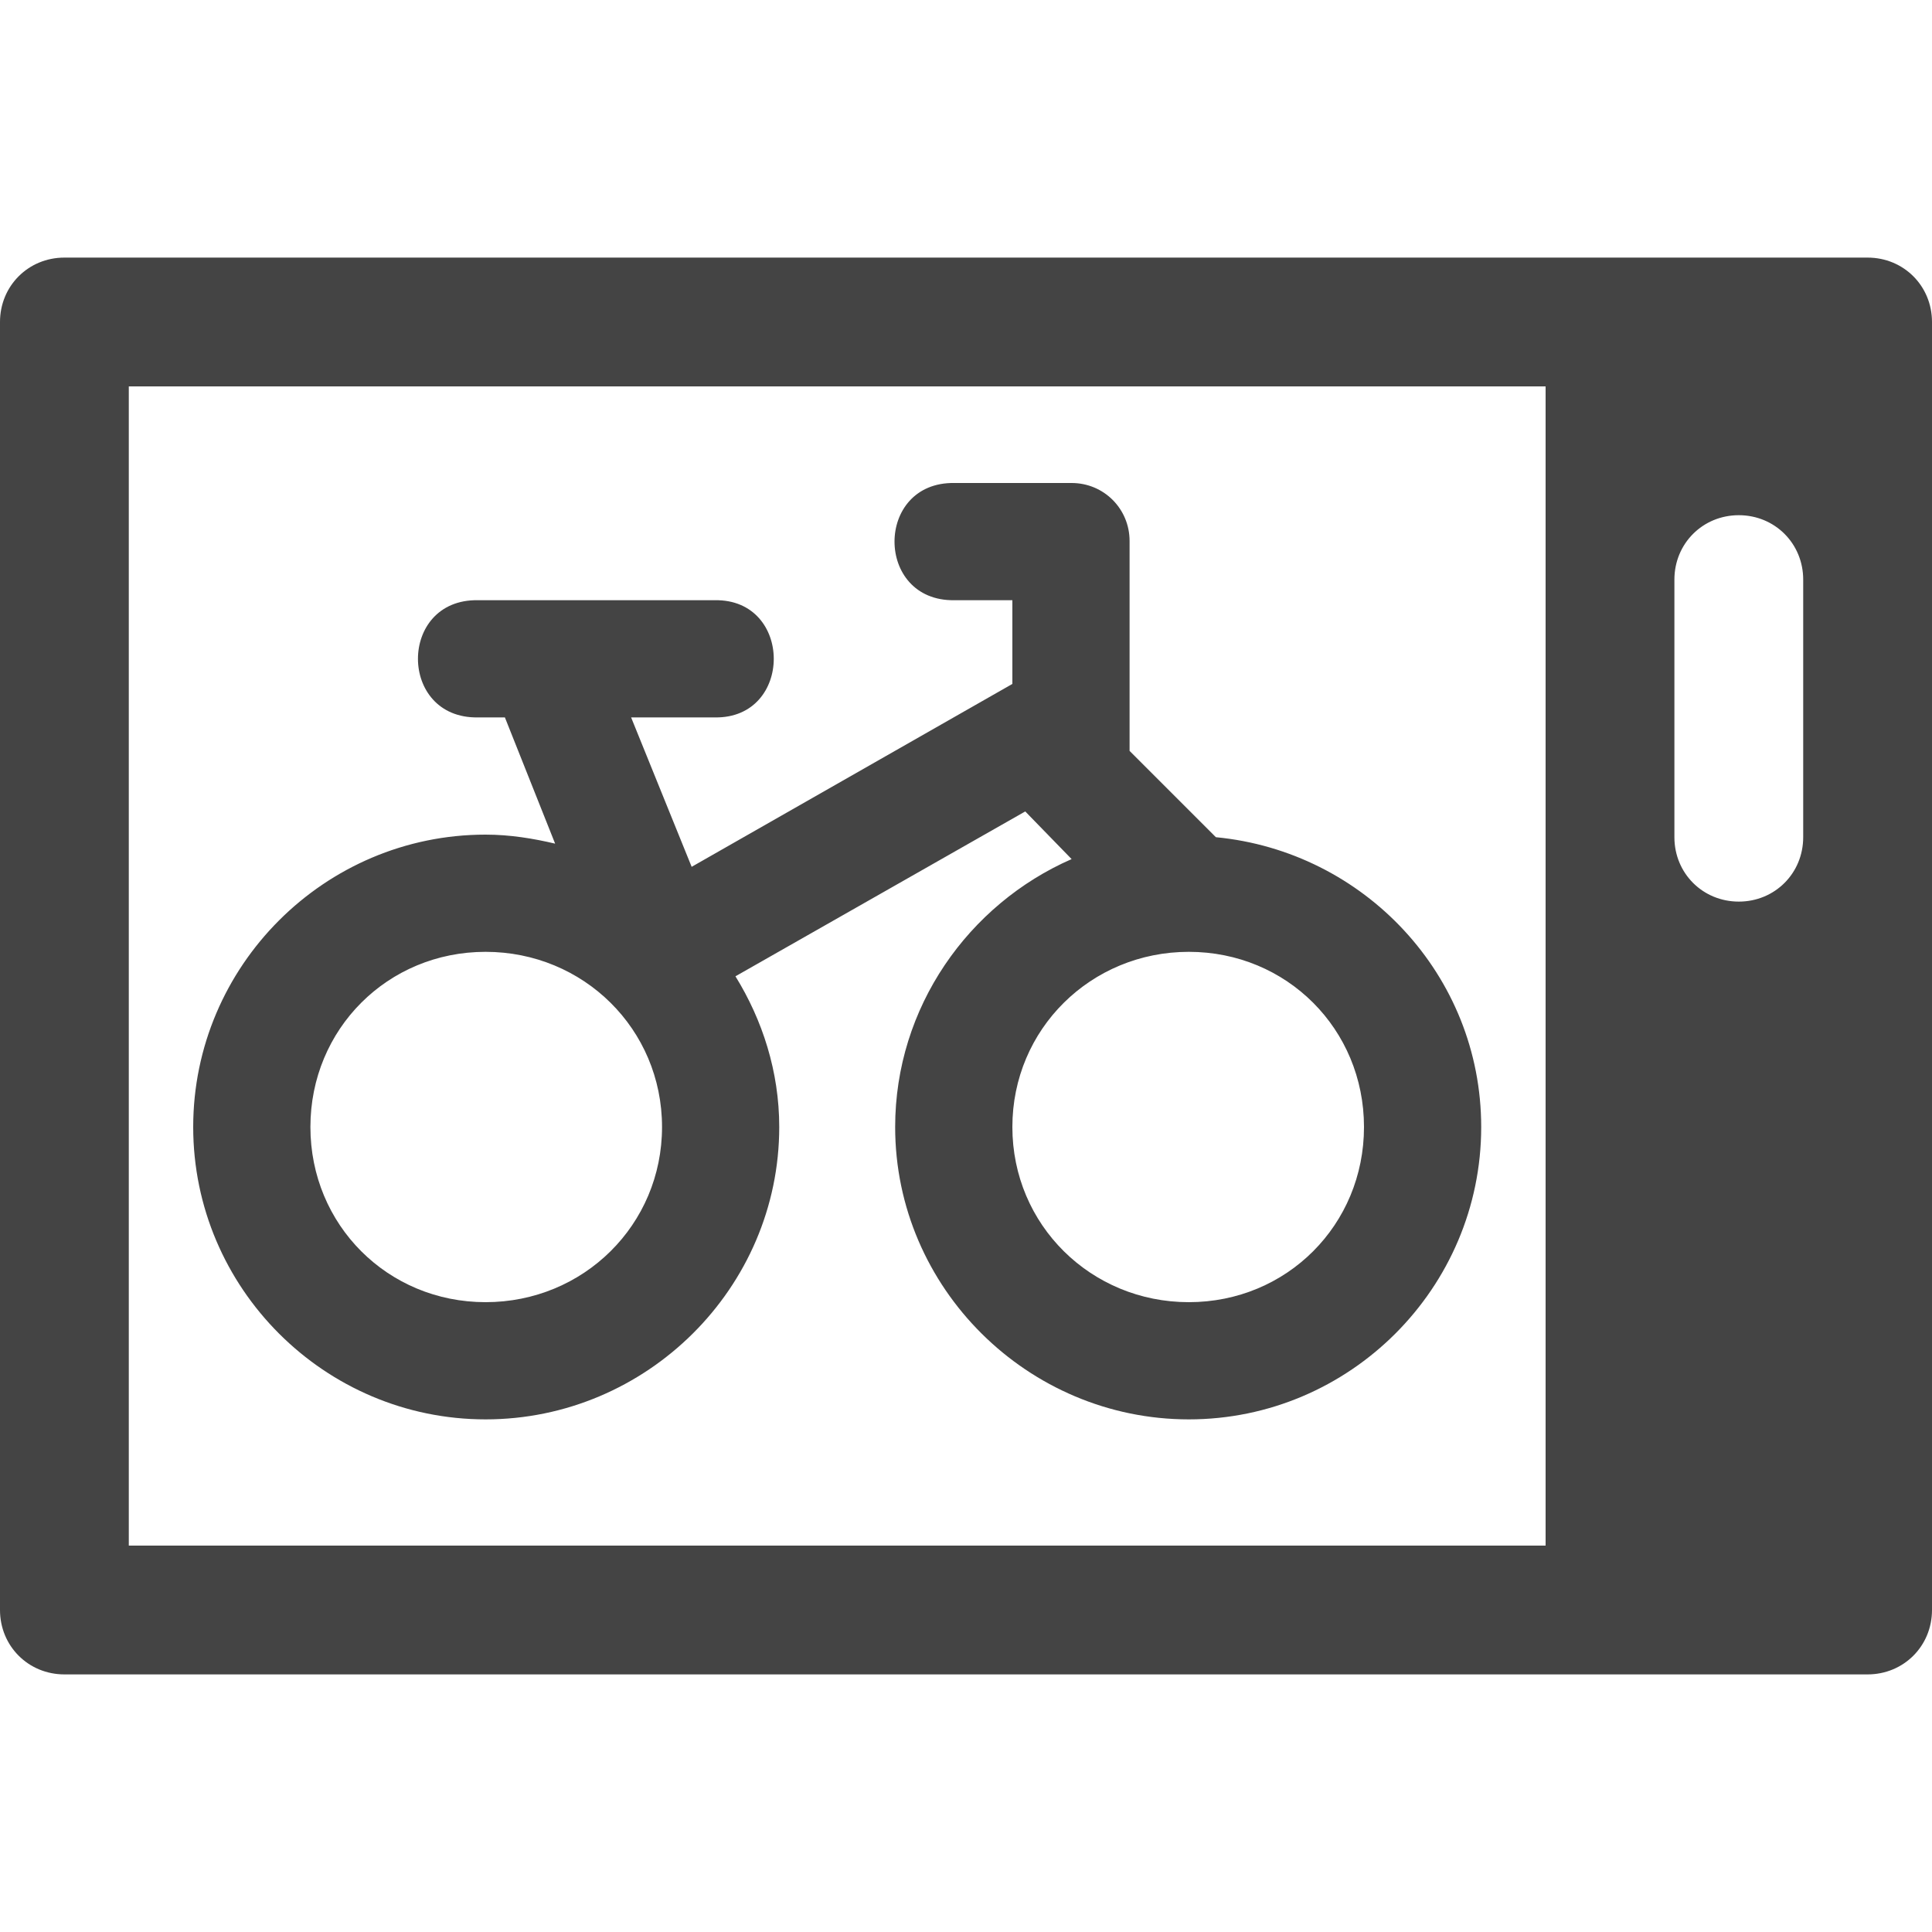 <?xml version="1.0" encoding="UTF-8" standalone="no"?>
<svg
   viewBox="0 0 15 15"
   version="1.1"
   id="svg4"
   sodipodi:docname="bicycle_locker_private.svg"
   inkscape:version="1.1.1 (3bf5ae0d25, 2021-09-20)"
   xmlns:inkscape="http://www.inkscape.org/namespaces/inkscape"
   xmlns:sodipodi="http://sodipodi.sourceforge.net/DTD/sodipodi-0.dtd"
   xmlns="http://www.w3.org/2000/svg"
   xmlns:svg="http://www.w3.org/2000/svg">
  <defs
     id="defs8" />
  <sodipodi:namedview
     id="namedview6"
     pagecolor="#ffffff"
     bordercolor="#666666"
     borderopacity="1.0"
     inkscape:pageshadow="2"
     inkscape:pageopacity="0.0"
     inkscape:pagecheckerboard="0"
     showgrid="false"
     inkscape:zoom="53.866667"
     inkscape:cx="7.4907178"
     inkscape:cy="7.5"
     inkscape:window-width="2560"
     inkscape:window-height="1371"
     inkscape:window-x="0"
     inkscape:window-y="0"
     inkscape:window-maximized="1"
     inkscape:current-layer="svg4" />
  <path
     d="M0.5 2L14.5 2C14.78 2 15 2.22 15 2.5L15 12.5C15 12.78 14.78 13 14.5 13L0.5 13C0.22 13 0 12.78 0 12.5L0 2.5C0 2.22 0.22 2 0.5 2ZM1 3L1 12L12 12L12 3L1 3ZM13.5 4C13.22 4 13 4.22 13 4.5L13 6.5C13 6.78 13.22 7 13.5 7C13.78 7 14 6.78 14 6.5L14 4.5C14 4.22 13.78 4 13.5 4ZM7.41 3.75L8.32 3.75C8.57 3.75 8.77 3.95 8.77 4.2L8.77 5.83L9.44 6.5C10.59 6.61 11.5 7.57 11.5 8.75C11.5 10 10.48 11.02 9.23 11.02C7.98 11.02 6.95 10 6.95 8.75C6.95 7.82 7.52 7.02 8.32 6.67L7.96 6.3L5.71 7.58C5.92 7.92 6.05 8.32 6.05 8.75C6.05 10 5.02 11.02 3.77 11.02C2.52 11.02 1.5 10 1.5 8.75C1.5 7.5 2.52 6.48 3.77 6.48C3.96 6.48 4.14 6.51 4.31 6.55L3.92 5.57L3.71 5.57C3.09 5.58 3.09 4.65 3.71 4.66L5.55 4.66C6.16 4.65 6.16 5.58 5.55 5.57L4.9 5.57L5.37 6.73L7.86 5.31L7.86 4.66L7.41 4.66C6.79 4.67 6.79 3.74 7.41 3.75ZM3.77 7.39C3.01 7.39 2.41 7.99 2.41 8.75C2.41 9.51 3.01 10.11 3.77 10.11C4.53 10.11 5.14 9.51 5.14 8.75C5.14 7.99 4.53 7.39 3.77 7.39ZM9.23 7.39C8.47 7.39 7.86 7.99 7.86 8.75C7.86 9.51 8.47 10.11 9.23 10.11C9.99 10.11 10.59 9.51 10.59 8.75C10.59 7.99 9.99 7.39 9.23 7.39Z"
     id="path2"
     style="fill:#444" />
</svg>
